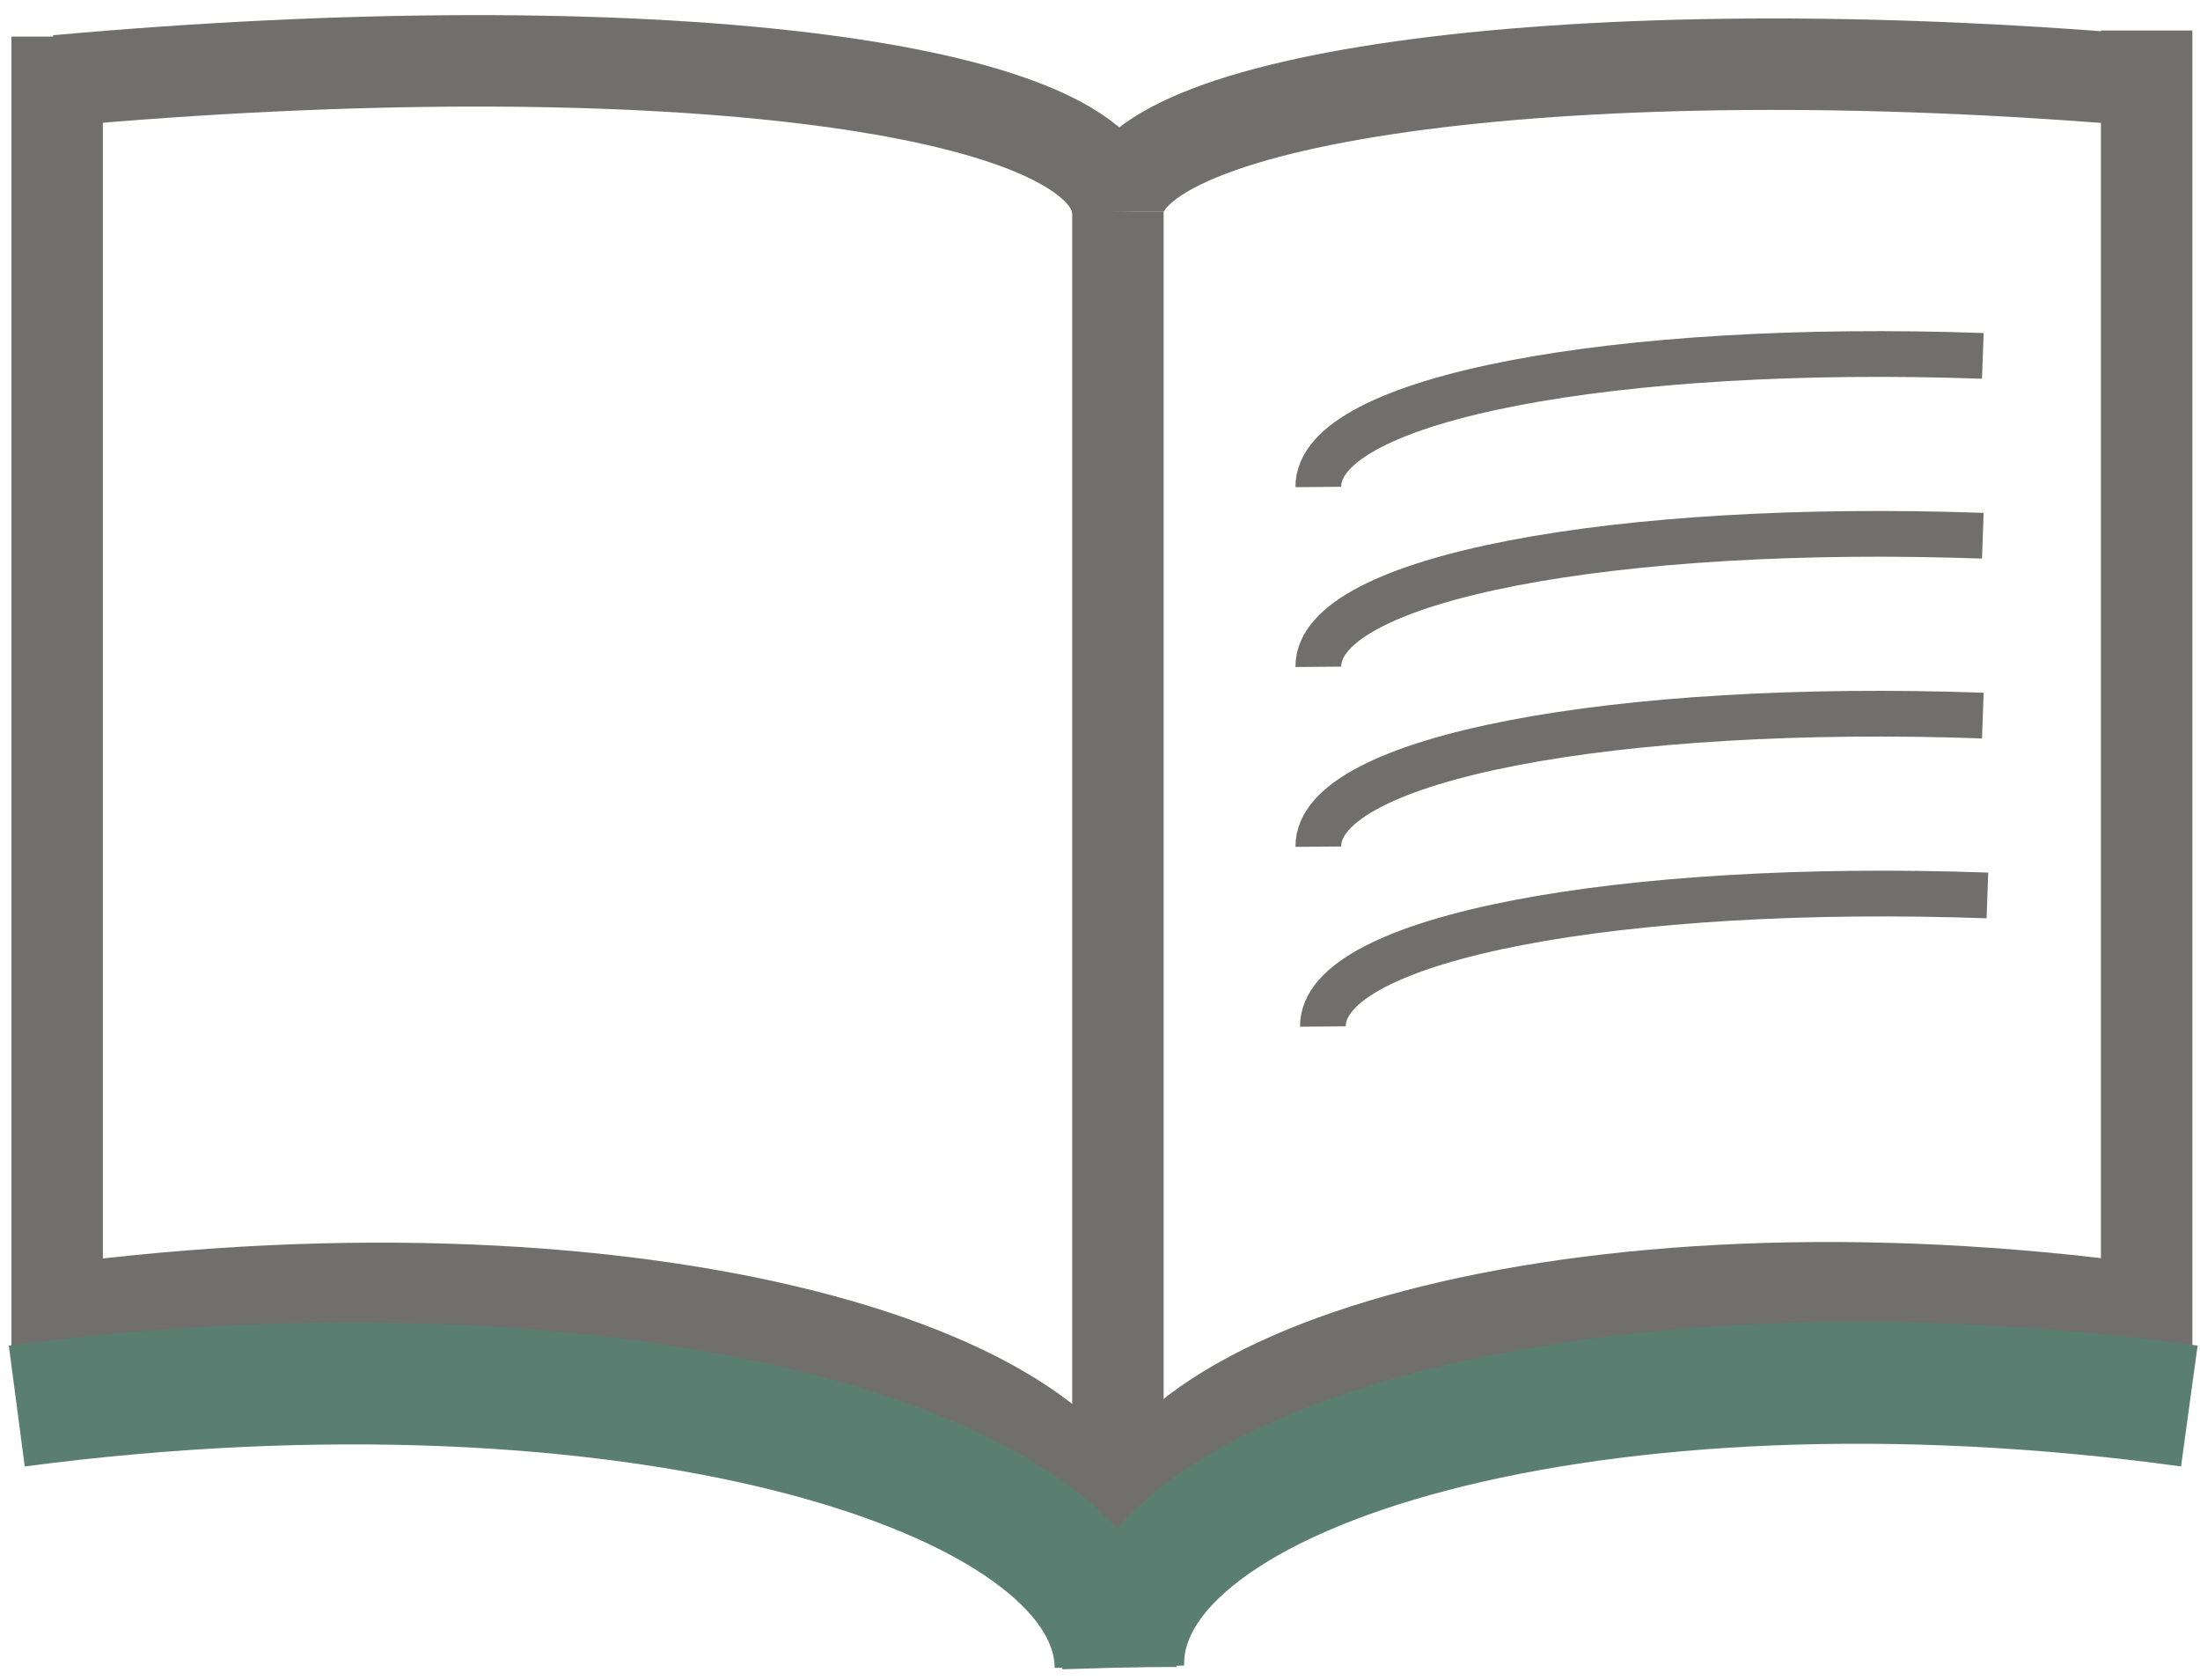 <?xml version="1.0" encoding="utf-8"?>
<!-- Generator: Adobe Illustrator 19.1.0, SVG Export Plug-In . SVG Version: 6.00 Build 0)  -->
<svg version="1.1" id="Layer_1" xmlns="http://www.w3.org/2000/svg" xmlns:xlink="http://www.w3.org/1999/xlink" x="0px" y="0px"
	 viewBox="0 0 288.7 220.5" style="enable-background:new 0 0 288.7 220.5;" xml:space="preserve">
<style type="text/css">
	.st0{fill:none;stroke:#706F6E;stroke-width:12;stroke-miterlimit:10;}
	.st1{fill:none;stroke:#706F6E;stroke-width:6;stroke-miterlimit:10;}
	.st2{fill:none;stroke:#5A7F72;stroke-width:16;stroke-miterlimit:10;}
</style>
<line class="st0" x1="146.7" y1="27.8" x2="146.7" y2="194.8"/>
<line class="st0" x1="281.7" y1="4" x2="281.7" y2="177.6"/>
<line class="st0" x1="7.5" y1="4.8" x2="7.5" y2="177.6"/>
<path class="st0" d="M146.7,27.8c0-15.3,60.3-23.6,135-17.2"/>
<path class="st0" d="M146.7,27.8C146.1,10.8,83.9,3.7,7.5,10.6"/>
<path class="st0" d="M146.7,205.2c-0.2-25.2-62.4-43.4-139.1-33.3"/>
<path class="st0" d="M146.7,205.2c-0.7-25.3,59.8-43.6,135-33.3"/>
<path class="st1" d="M173,63.9c-0.1-11.7,39.2-18.9,87.2-17.2"/>
<path class="st1" d="M173,87.5c-0.1-11.7,39.2-18.9,87.2-17.2"/>
<path class="st1" d="M173,111.1c-0.1-11.7,39.2-18.9,87.2-17.2"/>
<path class="st1" d="M173.6,134.7c-0.1-11.7,39.2-18.9,87.2-17.2"/>
<path class="st2" d="M146.4,218.8c-0.2-26-64.6-44.8-144.2-34.3"/>
<path class="st2" d="M147.4,218.8c-0.8-26.1,61.9-45,139.9-34.3"/>
</svg>
